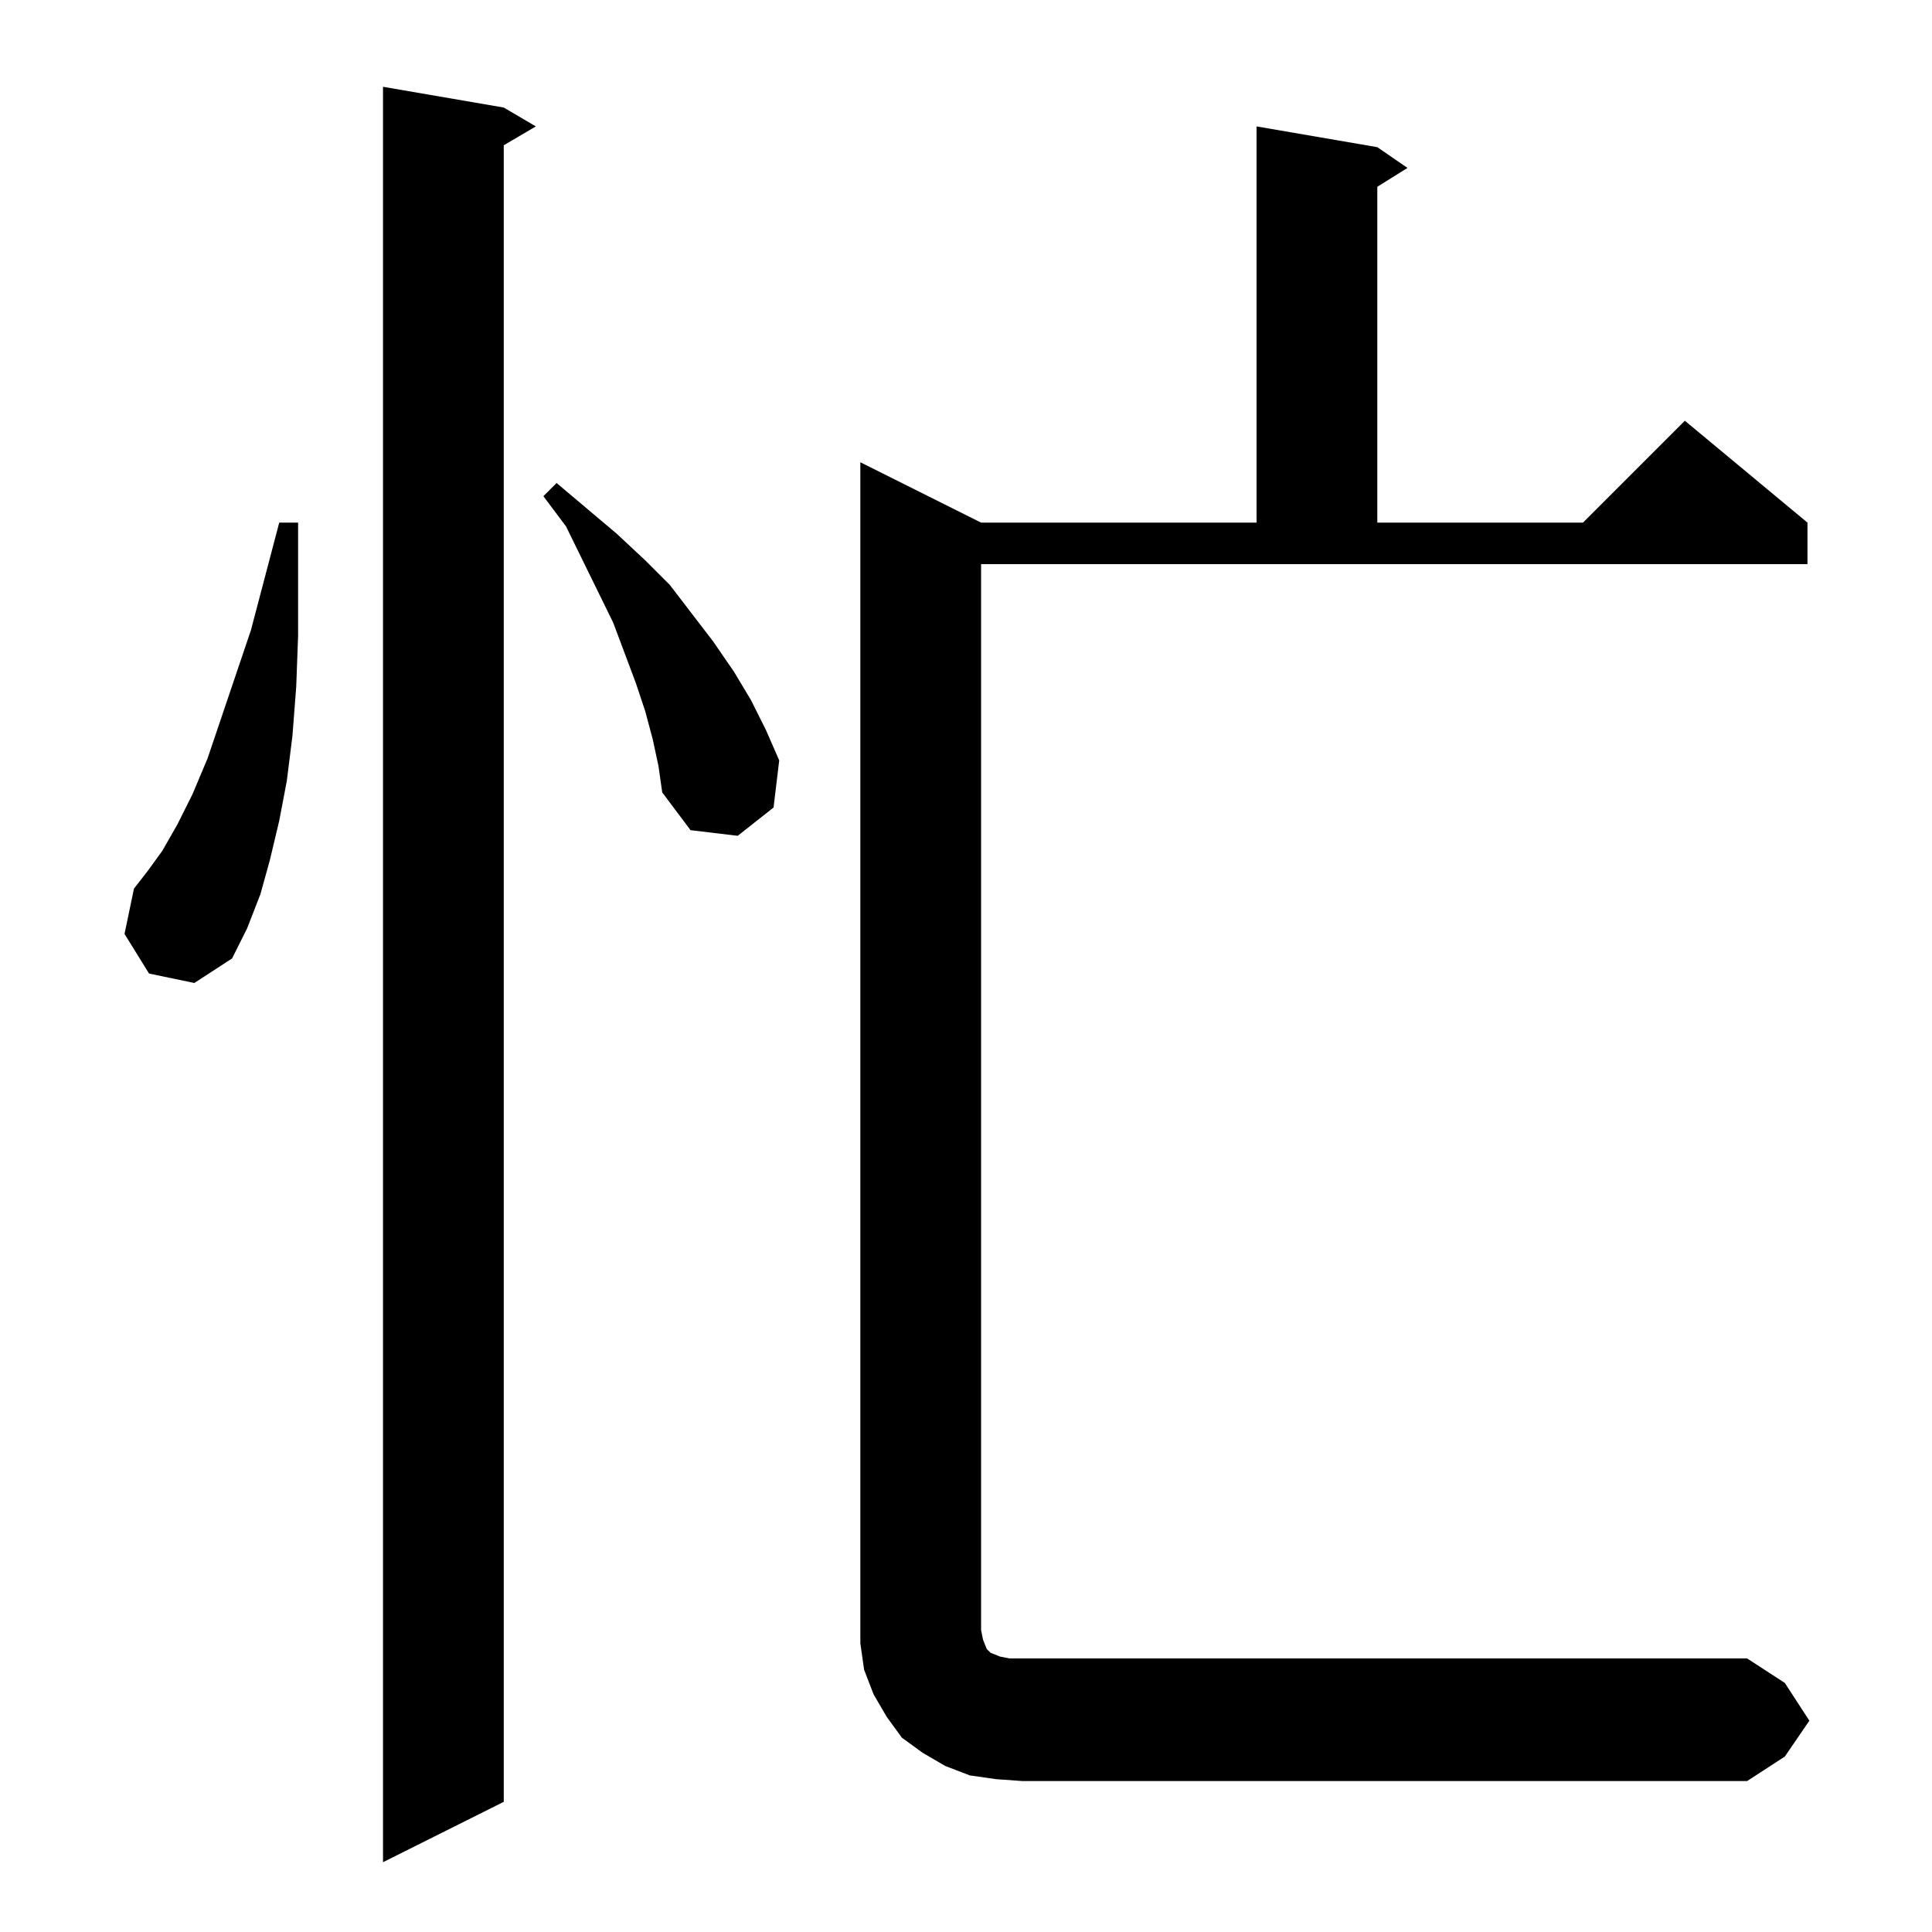 <?xml version="1.0" standalone="no"?>
<!DOCTYPE svg PUBLIC "-//W3C//DTD SVG 1.1//EN" "http://www.w3.org/Graphics/SVG/1.1/DTD/svg11.dtd" >
<svg xmlns="http://www.w3.org/2000/svg" xmlns:xlink="http://www.w3.org/1999/xlink" version="1.1" viewBox="0 -144 1024 1024">
  <g transform="matrix(1 0 0 -1 0 880)">
   <path fill="currentColor"
d="M267 967l17 -10l-17 -10v-878l-64 -32v941zM528 81l-14 2l-13 5l-12 7l-11 8l-8 11l-7 12l-5 13l-2 14v13v613l64 -32h146v210l64 -11l16 -11l-16 -10v-178h109l54 54l65 -54v-22h-438v-565l1 -5l2 -5l2 -2l5 -2l5 -1h7h384l20 -13l13 -20l-13 -19l-20 -13h-384zM79 508
l-13 21l5 24l7 9l8 11l8 14l8 16l8 19l23 68l15 57h10v-31v-29l-1 -27l-2 -26l-3 -24l-4 -21l-5 -21l-5 -18l-7 -18l-8 -16l-20 -13zM346 632l-4 15l-5 15l-12 32l-25 51l-12 16l7 7l32 -27l15 -14l13 -13l23 -30l11 -16l9 -15l8 -16l7 -16l-3 -25l-19 -15l-25 3l-15 20
l-2 14z" />
  </g>

</svg>

